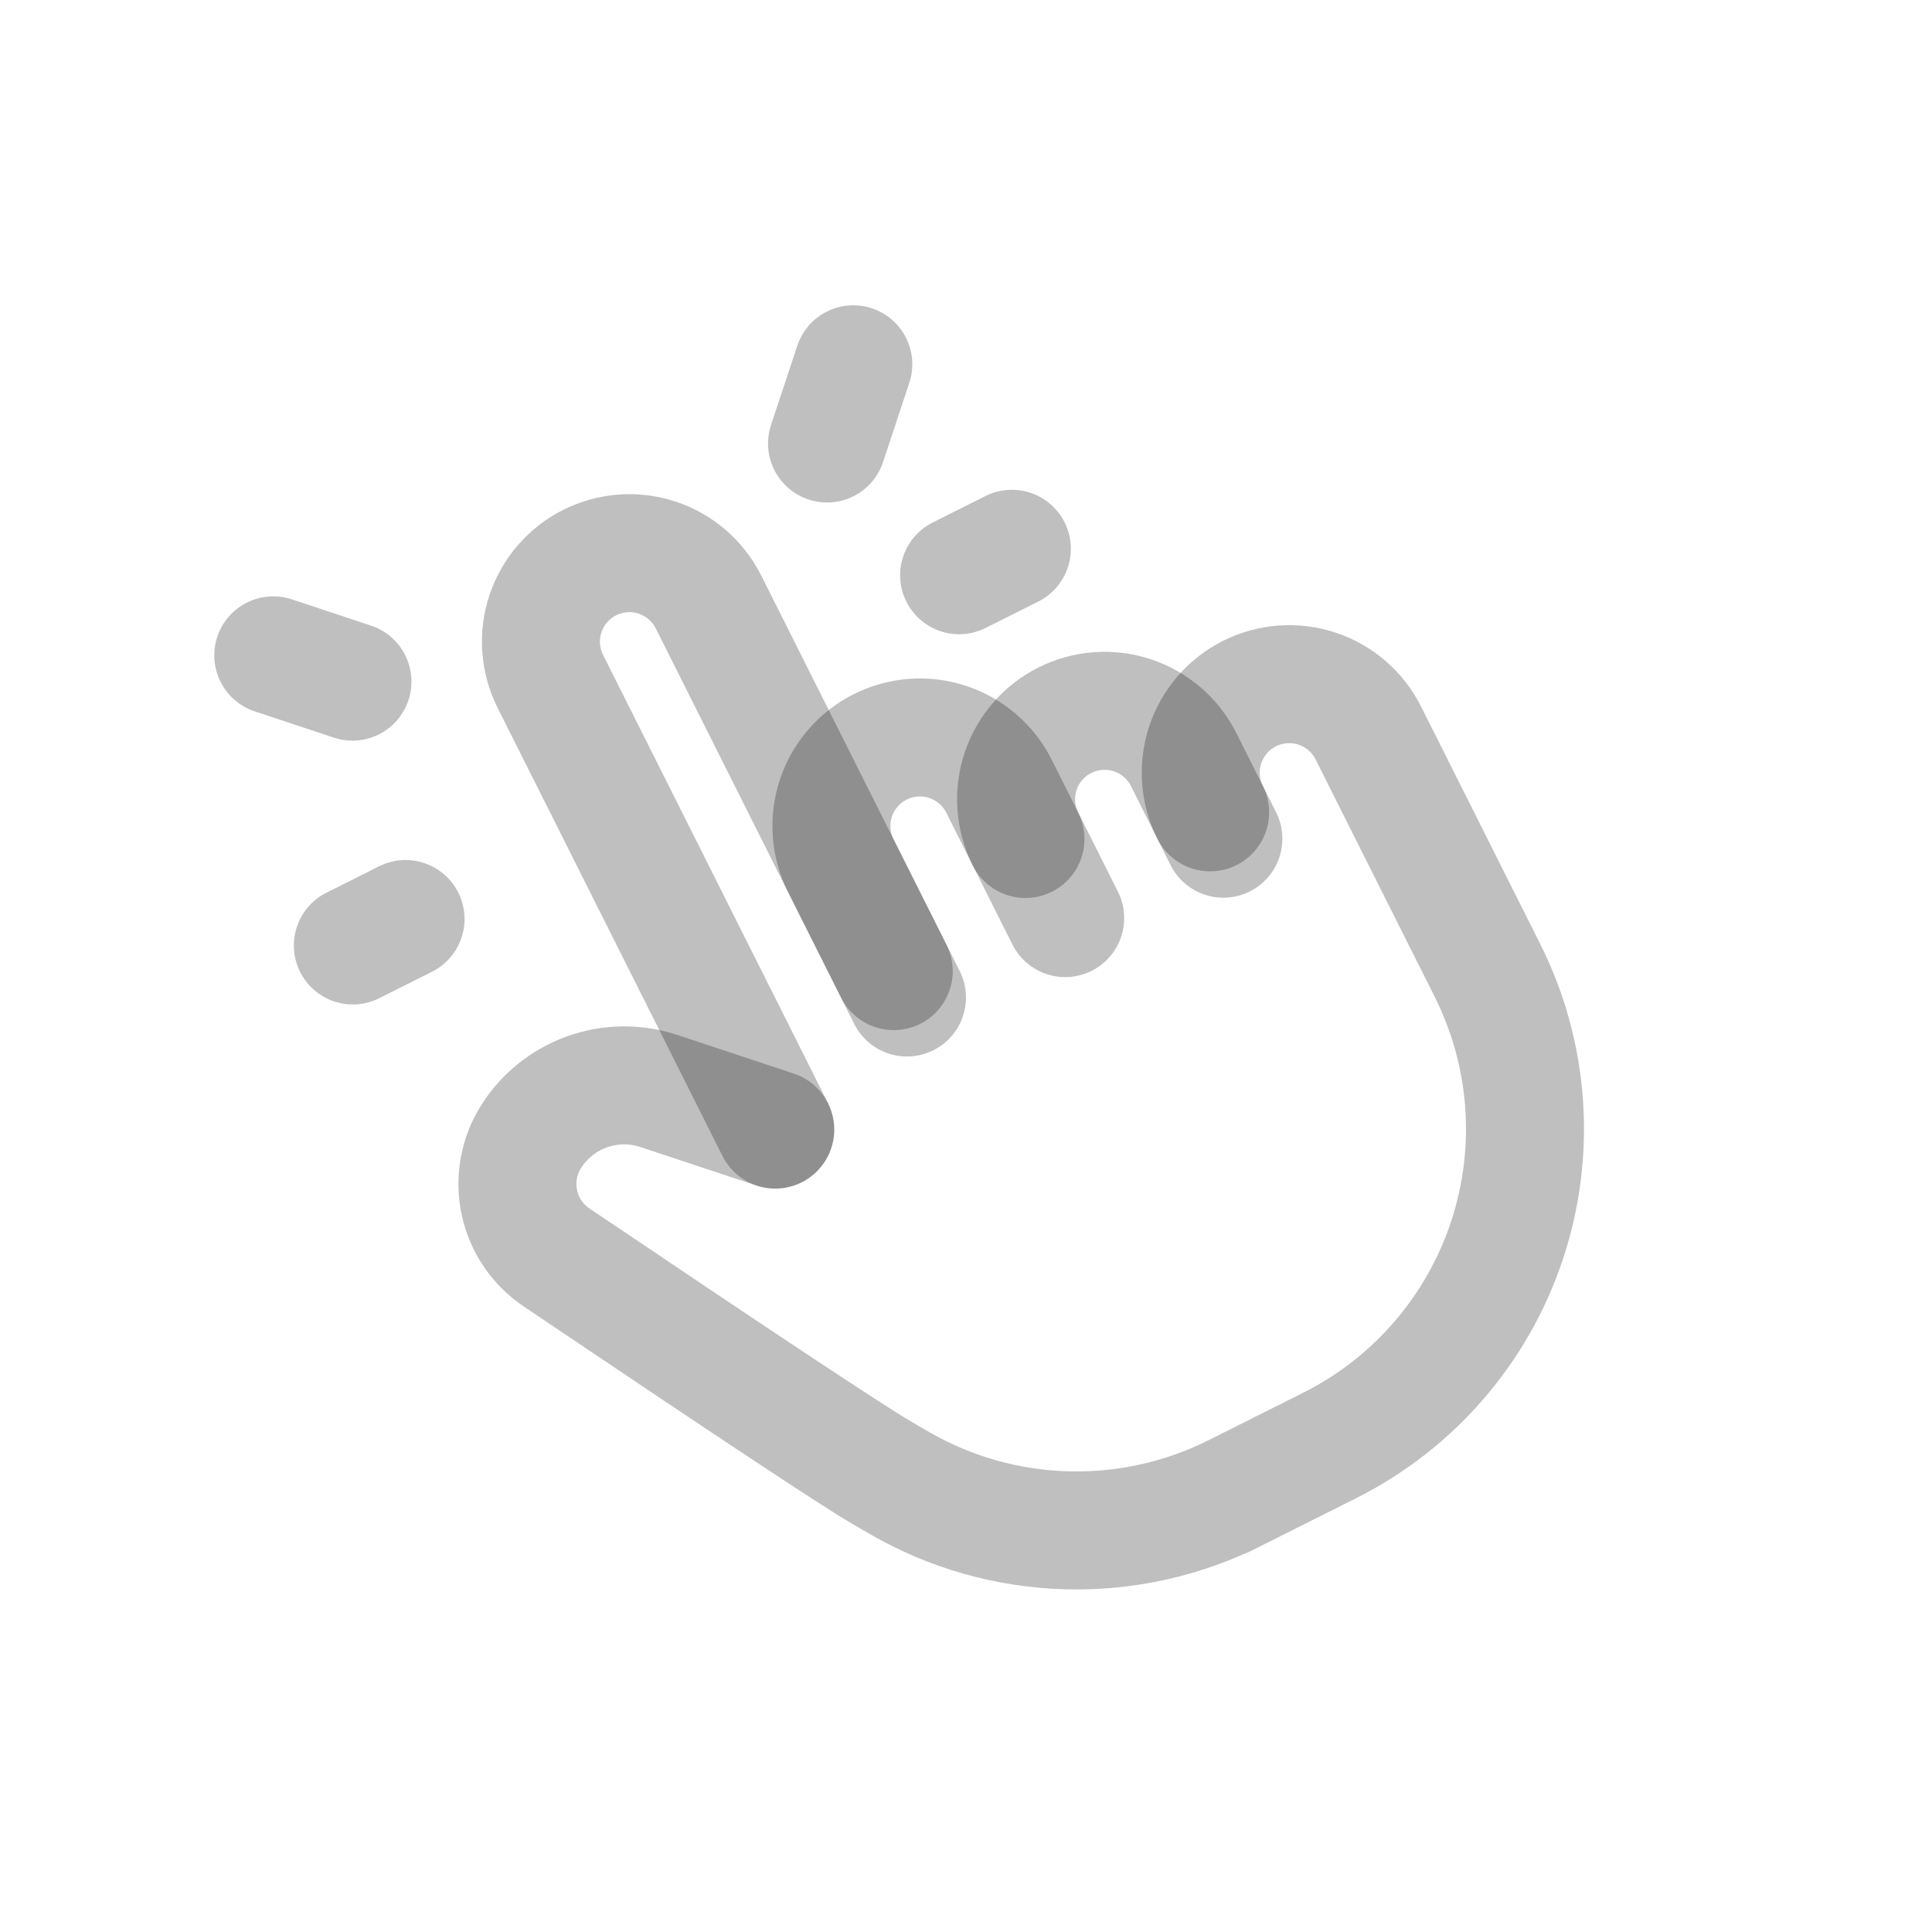 <svg width="54" height="54" viewBox="0 0 54 54" fill="none" xmlns="http://www.w3.org/2000/svg">
<g clip-path="url(#clip0_361_11)">
<path d="M21.668 31.572L15.382 19.044C15.088 18.458 15.038 17.779 15.245 17.156C15.451 16.534 15.897 16.018 16.483 15.724C17.07 15.43 17.749 15.381 18.371 15.587C18.994 15.794 19.509 16.239 19.803 16.826L25.35 27.88" stroke="black" stroke-opacity="0.25" stroke-width="3.298" stroke-linecap="round" stroke-linejoin="round"/>
<path d="M24.98 27.143L23.501 24.195C23.207 23.609 23.158 22.929 23.364 22.307C23.571 21.684 24.016 21.169 24.603 20.875C25.189 20.581 25.868 20.531 26.491 20.738C27.113 20.945 27.628 21.39 27.923 21.976L29.772 25.661" stroke="black" stroke-opacity="0.25" stroke-width="3.298" stroke-linecap="round" stroke-linejoin="round"/>
<path d="M28.662 23.45C28.368 22.864 28.319 22.184 28.525 21.562C28.732 20.939 29.177 20.424 29.764 20.13C30.35 19.836 31.029 19.787 31.652 19.993C32.275 20.2 32.79 20.645 33.084 21.231L34.193 23.442" stroke="black" stroke-opacity="0.25" stroke-width="3.298" stroke-linecap="round" stroke-linejoin="round"/>
<path d="M33.823 22.705C33.529 22.119 33.48 21.44 33.687 20.817C33.893 20.195 34.339 19.679 34.925 19.385C35.511 19.091 36.191 19.042 36.813 19.248C37.436 19.455 37.951 19.9 38.245 20.487L41.573 27.119C42.75 29.464 42.947 32.181 42.12 34.672C41.294 37.162 39.512 39.223 37.167 40.4L34.219 41.879L34.526 41.725C33.062 42.46 31.438 42.82 29.8 42.772C28.162 42.725 26.561 42.271 25.142 41.452L24.631 41.155C23.817 40.679 20.792 38.676 15.552 35.143C15.018 34.782 14.646 34.228 14.514 33.598C14.382 32.967 14.502 32.31 14.847 31.766C15.214 31.186 15.765 30.747 16.412 30.516C17.058 30.285 17.763 30.277 18.414 30.493L21.668 31.572" stroke="black" stroke-opacity="0.25" stroke-width="3.298" stroke-linecap="round" stroke-linejoin="round"/>
<path d="M9.851 19.052L7.638 18.317" stroke="black" stroke-opacity="0.25" stroke-width="3.298" stroke-linecap="round" stroke-linejoin="round"/>
<path d="M11.335 25.687L9.862 26.426" stroke="black" stroke-opacity="0.25" stroke-width="3.298" stroke-linecap="round" stroke-linejoin="round"/>
<path d="M23.116 12.396L23.85 10.182" stroke="black" stroke-opacity="0.25" stroke-width="3.298" stroke-linecap="round" stroke-linejoin="round"/>
<path d="M26.808 16.078L28.282 15.339" stroke="black" stroke-opacity="0.25" stroke-width="3.298" stroke-linecap="round" stroke-linejoin="round"/>
</g>
<defs>
<clipPath id="clip0_361_11">
<rect width="39.576" height="39.576" fill="white" transform="translate(0.263 18.328) rotate(-26.646)"/>
</clipPath>
</defs>
</svg>
